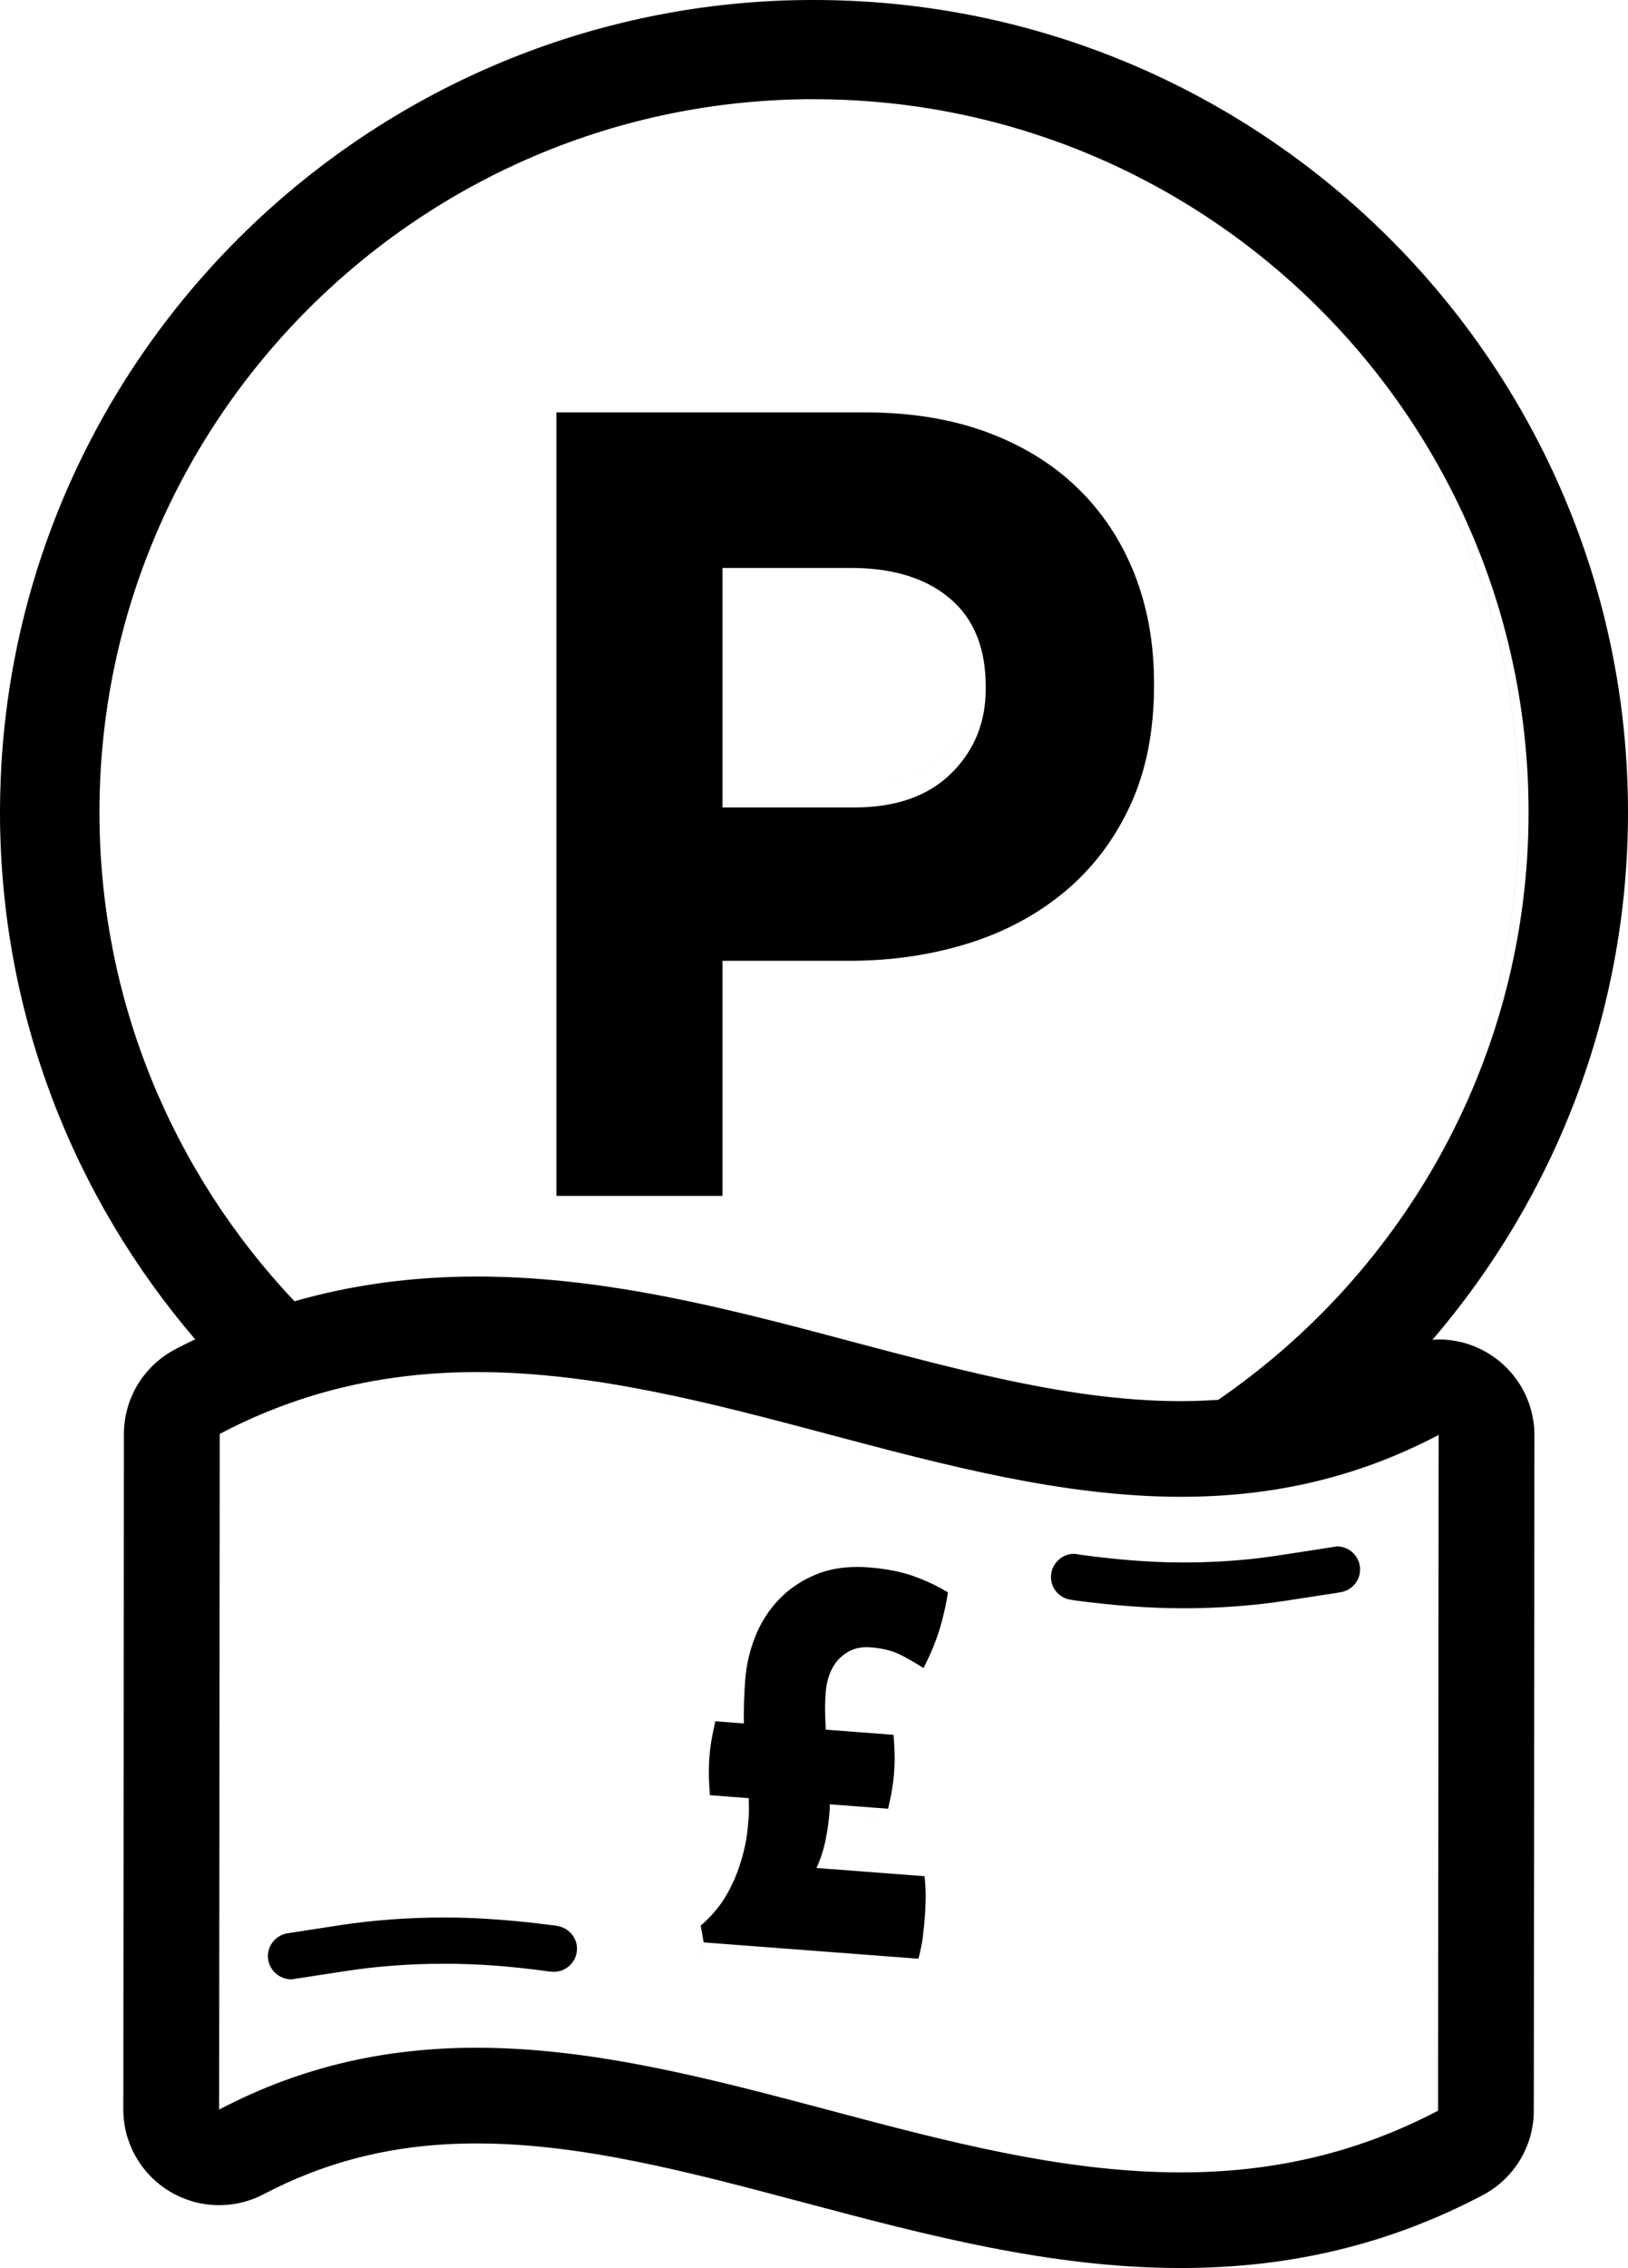 <svg width="79" height="110" viewBox="0 0 79 110" xmlns="http://www.w3.org/2000/svg"><title>Imported Layers</title><g fill="#000" fill-rule="evenodd"><path d="M70 70.065s0 .002-.003.002C69.99 80.97 69.98 92.092 69.97 103h.002c.01-10.908.02-22.03.028-32.935M23.283 67c-2.092 0-4.188.205-6.283.688 2.095-.483 4.19-.688 6.282-.688 5.71 0 11.407 1.52 17.103 3.04 5.697 1.52 11.395 3.04 17.103 3.04-5.708 0-11.406-1.52-17.102-3.04S28.993 67 23.283 67M26.99 95.582c-.11.035-.226.054-.347.054h-.002l-.145-.016.144.017c.12 0 .238-.02.35-.055M18.85 95.345c-.7.057-1.387.136-2.055.24l-1.098.17 1.096-.17c.67-.102 1.357-.183 2.056-.24m4.935-.016c.883.065 1.758.165 2.706.297-.948-.132-1.823-.232-2.706-.298M21.427 93c-1.71 0-3.384.128-4.977.373l-2.56.397v.006c-.508.11-.89.56-.89 1.098 0 .617.507 1.123 1.122 1.126l.115-.017-.113.016C13.507 95.995 13 95.49 13 94.872c0-.537.384-.987.89-1.097v-.005l2.562-.397C18.044 93.13 19.72 93 21.428 93H21.47c1.337 0 2.66.096 3.973.238C24.13 93.095 22.807 93 21.47 93H21.427M54.887 77.903h0m6.28-.107c-1.21.135-2.458.204-3.73.204h-.046c-.837 0-1.67-.035-2.5-.096.83.06 1.663.096 2.5.096h.06c1.266 0 2.51-.07 3.716-.204m.023-.002h-.003.002m3.767-.554l-1.99.306 1.99-.306m.386-.105c-.12.053-.247.087-.385.098.138-.01.266-.045.385-.098M66 76.12v.015-.016m0-.036v.035-.036m-.003-.056l.002.035c0-.012-.003-.024-.003-.035m-13.865-.67c-.624 0-1.13.504-1.132 1.122-.004.603.478 1.096 1.083 1.12v.007-.007c-.603-.024-1.086-.516-1.082-1.12.003-.616.51-1.122 1.132-1.122M64.892 75h.02-.02m-.02 0l-.333.055-2.492.383c-.338.052-.68.1-1.025.14.346-.04.687-.088 1.025-.14l2.493-.383.332-.055M44.495 94.504v.02l-.004.02.004-.017v-.023m-10.493-.49v.002l.142.85L35.79 95l-1.648-.134-.14-.85m.756-.82c-.248.326-.495.593-.74.807.246-.212.492-.48.74-.807m5.476-2.007l4.335.35h-.003l-4.333-.35m-4.257-.67c-.14.548-.318 1.05-.528 1.5-.208.454-.44.846-.692 1.176.255-.33.486-.724.693-1.177.21-.45.386-.952.527-1.5m5.443-2.486l1.43.115-1.43-.116m-1.33-.107v.003-.003m-3.823-.302c.014.415.01.79-.012 1.13-.043.63-.135 1.216-.278 1.765.143-.55.235-1.136.28-1.765.024-.338.026-.715.01-1.13m-1.574-3.873c-.088.408-.152.745-.192 1.015-.04.266-.072.524-.087.778-.02.267-.03.548-.026.837.002.29.018.652.047 1.086l.98.08-.98-.08c-.028-.434-.045-.796-.046-1.086-.003-.29.006-.57.025-.837.017-.252.046-.51.088-.78.042-.267.105-.603.193-1.013m8.724-3.345c.01.006.024.012.036.02.384.21.74.43 1.064.656v-.002c-.324-.224-.678-.443-1.064-.654l-.036-.02m-2.587-.052c-.088.062-.167.13-.24.206.073-.075.152-.144.24-.206m1.003-.32c-.16 0-.305.015-.44.05.135-.035.283-.05.44-.05.065 0 .133.002.203.008l.12.01-.12-.01c-.068-.006-.138-.01-.203-.01m2.25-3.556c.31.117.615.254.917.412-.302-.158-.606-.295-.917-.412m-3.476-.425c-.407.058-.786.162-1.138.313-.7.307-1.293.727-1.776 1.267-.48.54-.854 1.164-1.118 1.874-.264.71-.423 1.44-.477 2.196-.025.36-.043.727-.055 1.105-.01.38-.01.73-.006 1.055l-.623-.05.624.05c-.006-.325-.005-.676.008-1.055.01-.378.03-.746.054-1.107.05-.753.21-1.485.474-2.195.264-.71.637-1.333 1.118-1.873.483-.538 1.076-.96 1.777-1.267.35-.15.73-.255 1.137-.312m.016 0h-.013.013m.542-.047h-.018.018m.21-.003c-.065 0-.132 0-.197.003.064-.003.13-.003.196-.003.176 0 .357.008.542.023.696.055 1.313.17 1.853.342-.54-.173-1.158-.287-1.854-.344-.185-.014-.364-.02-.54-.02M47.97 33.014c-.135 1.32-.738 2.448-1.807 3.383C44.94 37.467 43.217 38 41 38h.002c2.217 0 3.94-.534 5.163-1.603 1.067-.934 1.67-2.062 1.805-3.383M43.404 27c1.045.232 1.937.62 2.674 1.164C47.358 29.11 48 30.496 48 32.32v.105-.105c0-1.824-.64-3.21-1.922-4.156-.737-.545-1.627-.932-2.674-1.164M27 20v38h8-8V20"/><path d="M22.96 103.957c-2.903 0-5.557.478-8.053 1.456 2.496-.976 5.15-1.456 8.052-1.456h.048c5.053.005 10.254 1.394 15.76 2.867 5.838 1.56 11.877 3.172 18.134 3.176h.047c5.3 0 10.067-1.156 14.555-3.53.57-.302 1.058-.713 1.446-1.2-.387.487-.875.898-1.445 1.198-4.49 2.377-9.258 3.532-14.565 3.532h-.038c-6.255-.004-12.296-1.615-18.134-3.176-5.506-1.473-10.707-2.864-15.76-2.867h-.05m50.95-35.273c.06.3.093.607.092.92 0-.313-.03-.62-.09-.92m-16.946-.727h-.022.022m-8.875-1.125c3.013.665 5.948 1.12 8.834 1.125-2.886-.004-5.82-.462-8.835-1.125m21.293-1.87l-.166.01.168-.01c.376 0 .753.046 1.12.14-.367-.094-.744-.14-1.122-.14M23.03 61.91c-3.112 0-6.033.397-8.826 1.2 2.79-.803 5.71-1.2 8.82-1.2h.02c2.707.004 5.374.306 8.002.775-2.628-.47-5.295-.772-8.003-.775h-.013M0 39.51c.028 9.7 3.568 18.588 9.41 25.444-.325.158-.647.32-.966.49-1.52.804-2.464 2.377-2.47 4.096l-.027 32.772c-.002 1.623.846 3.13 2.23 3.97.734.44 1.556.67 2.386.67.618 0 1.233-.125 1.81-.37-.577.245-1.192.37-1.81.37-.828 0-1.65-.228-2.384-.67-1.385-.84-2.235-2.347-2.233-3.97l.028-32.772c.006-1.718.95-3.292 2.47-4.096.318-.17.64-.332.965-.488C3.57 58.098.028 49.21 0 39.51m.045-2.032l-.013.303c.005-.102.01-.2.013-.302m.044-.767c0 .017-.002.033-.004.048.002-.015.003-.03.003-.047m39.17-31.9c19.002 0 34.46 15.516 34.46 34.585 0 11.812-5.933 22.256-14.968 28.498-.17.01-.34.022-.513.03.17-.007.342-.02.513-.03 9.034-6.242 14.97-16.687 14.97-28.498 0-19.07-15.46-34.584-34.464-34.584m0-4.81C18.6 0 1.614 16.095.107 36.446 1.615 16.096 18.6 0 39.258 0"/><path d="M35.06 39.163V27.546h6.23c.862 0 1.644.088 2.35.265.956.24 1.77.64 2.44 1.202 1.17.977 1.754 2.407 1.754 4.29v.107c0 .206-.008.408-.027.608-.123 1.363-.674 2.527-1.647 3.49-1.117 1.103-2.688 1.655-4.71 1.655h-6.39M41.97 20H27v38h8.06V46.6h6.127c2.057 0 3.985-.28 5.783-.84 1.796-.56 3.367-1.403 4.71-2.525 1.344-1.12 2.4-2.516 3.17-4.18.766-1.664 1.15-3.6 1.15-5.81v-.108c0-1.953-.323-3.735-.968-5.347-.646-1.61-1.57-2.994-2.775-4.152-1.204-1.158-2.67-2.053-4.397-2.688-1.727-.632-3.69-.95-5.89-.95"/><path d="M16.88 67.232c2.093-.48 4.186-.685 6.276-.685 5.702 0 11.392 1.513 17.08 3.025 5.69 1.51 11.38 3.024 17.08 3.024 4.157 0 8.318-.805 12.492-3 0 .003 0 0 .003 0l-.027 32.77v.003c-4.174 2.19-8.335 2.994-12.493 2.994-5.7 0-11.39-1.51-17.08-3.023-5.69-1.51-11.38-3.02-17.082-3.023-4.158 0-8.32.805-12.496 3 .012-10.856.022-21.922.03-32.773 2.076-1.09 4.148-1.836 6.22-2.312M39.5 4.812c19.12 0 34.675 15.514 34.675 34.583 0 11.81-5.972 22.256-15.06 28.498-.173.01-.345.023-.52.03-.422.022-.85.034-1.282.034h-.039c-2.904-.004-5.858-.46-8.89-1.125-2.27-.497-4.583-1.11-6.952-1.737-3.332-.89-6.73-1.79-10.196-2.408-2.644-.47-5.327-.77-8.05-.775h-.02c-3.13 0-6.067.397-8.875 1.2h-.002C8.427 56.918 4.826 48.57 4.826 39.396 4.825 20.325 20.38 4.81 39.5 4.81m0-4.81C18.717 0 1.628 16.095.11 36.446l-.02.265c0 .017 0 .033-.002.048-.016.24-.03.48-.04.72l-.014.303C.012 38.317 0 38.855 0 39.396v.115c.03 9.7 3.593 18.588 9.47 25.446-.326.156-.65.318-.972.488-1.528.804-2.48 2.378-2.485 4.096l-.028 32.772c-.002 1.623.853 3.13 2.246 3.97.74.442 1.566.67 2.4.67.62 0 1.24-.125 1.82-.37.12-.05.235-.105.35-.165.72-.38 1.453-.714 2.2-1.004 2.51-.978 5.18-1.456 8.1-1.456h.05c5.084.003 10.318 1.394 15.858 2.867 5.873 1.56 11.952 3.172 18.246 3.176h.038c5.34 0 10.135-1.155 14.654-3.532.573-.3 1.064-.71 1.455-1.197.653-.808 1.025-1.828 1.027-2.898l.03-32.77c0-.31-.032-.62-.092-.918-.254-1.26-1.027-2.373-2.154-3.053-.398-.24-.827-.418-1.27-.53-.37-.092-.748-.14-1.128-.14l-.17.012-.135.007C75.422 58.09 79 49.15 79 39.394 79 17.672 61.282 0 39.5 0"/><path d="M21.563 93c-1.736 0-3.44.128-5.057.372l-2.603.4v.003c-.515.11-.903.56-.903 1.098 0 .62.513 1.124 1.14 1.127l.116-.016.163-.025 1.32-.203 1.117-.17c.68-.105 1.378-.184 2.088-.24.837-.068 1.693-.102 2.56-.102h.08c.832 0 1.606.03 2.375.085.898.065 1.786.166 2.75.297v-.006l.15.017h.002c.123 0 .24-.02.35-.054l.01-.003h.003c.45-.152.775-.572.775-1.067.004-.578-.45-1.05-1.02-1.113l-.004-.004c-.443-.057-.887-.11-1.333-.16-1.335-.14-2.68-.236-4.037-.236h-.043M64.872 75l-.332.055-2.492.383c-.34.052-.68.1-1.025.14-1.165.134-2.37.203-3.596.203h-.035c-1.654 0-3.3-.152-4.94-.37l-.32-.052c-.624 0-1.13.506-1.132 1.122-.004.604.48 1.096 1.082 1.12v.007l.002.004c.93.123 1.863.226 2.802.293h.003c.83.062 1.662.096 2.5.097h.047c1.27 0 2.518-.07 3.73-.204h.02v-.002c.406-.045.805-.097 1.2-.158l.58-.09 1.99-.306v-.007c.138-.01.267-.045.386-.098.382-.176.65-.554.657-1v-.052-.02c0-.013-.003-.025-.003-.036-.047-.563-.51-1.008-1.086-1.028h-.038M41.58 76c-.067 0-.135 0-.2.003h-.034c-.183.007-.363.022-.538.045h-.013c-.42.056-.81.158-1.17.303-.722.296-1.33.704-1.828 1.223-.494.522-.878 1.123-1.15 1.807-.27.686-.434 1.392-.487 2.12-.026.347-.046.702-.056 1.068-.013.365-.014.704-.007 1.02l-.64-.05-.746-.057c-.09.397-.154.72-.197.98-.042.26-.072.508-.09.752-.02.258-.028.527-.025.807 0 .28.018.628.048 1.047l1.007.077.875.066c.002.003.002.006.002.01.016.4.014.763-.012 1.09-.045.606-.14 1.172-.287 1.702-.143.53-.325 1.013-.54 1.447-.213.437-.45.816-.712 1.135-.255.315-.508.574-.762.78l-.016.01.144.822 1.695.13 8.727.663c.107-.42.18-.786.22-1.103 0-.006 0-.012.002-.02v-.02c.037-.31.067-.602.087-.872.02-.243.033-.53.042-.86.007-.328-.008-.705-.054-1.127l-4.457-.34-.79-.06c.197-.42.344-.87.442-1.35.097-.48.163-.946.195-1.398l.013-.17-.01-.167v-.003l1.368.103 1.47.112c.09-.393.157-.718.197-.977.043-.26.073-.51.092-.75.018-.28.03-.553.026-.82-.003-.272-.02-.62-.05-1.038l-3.29-.25c-.016-.245-.024-.53-.032-.854-.004-.32.004-.647.03-.977.02-.262.07-.52.16-.787.09-.262.218-.5.396-.714.046-.056.095-.11.148-.16.076-.072.157-.138.247-.198.084-.056.174-.11.272-.155.095-.045.198-.08.308-.106.14-.032.29-.048.452-.048.068 0 .14.003.21.01.042 0 .082.004.122.01.505.048.937.163 1.298.34.01.007.024.012.037.02.395.203.76.414 1.093.632.356-.69.625-1.347.81-1.977.182-.63.308-1.198.377-1.698-.227-.136-.458-.26-.69-.373-.31-.153-.626-.284-.943-.398l-.123-.044-.2-.064c-.556-.165-1.19-.277-1.906-.33-.19-.015-.376-.022-.558-.022"/></g></svg>
